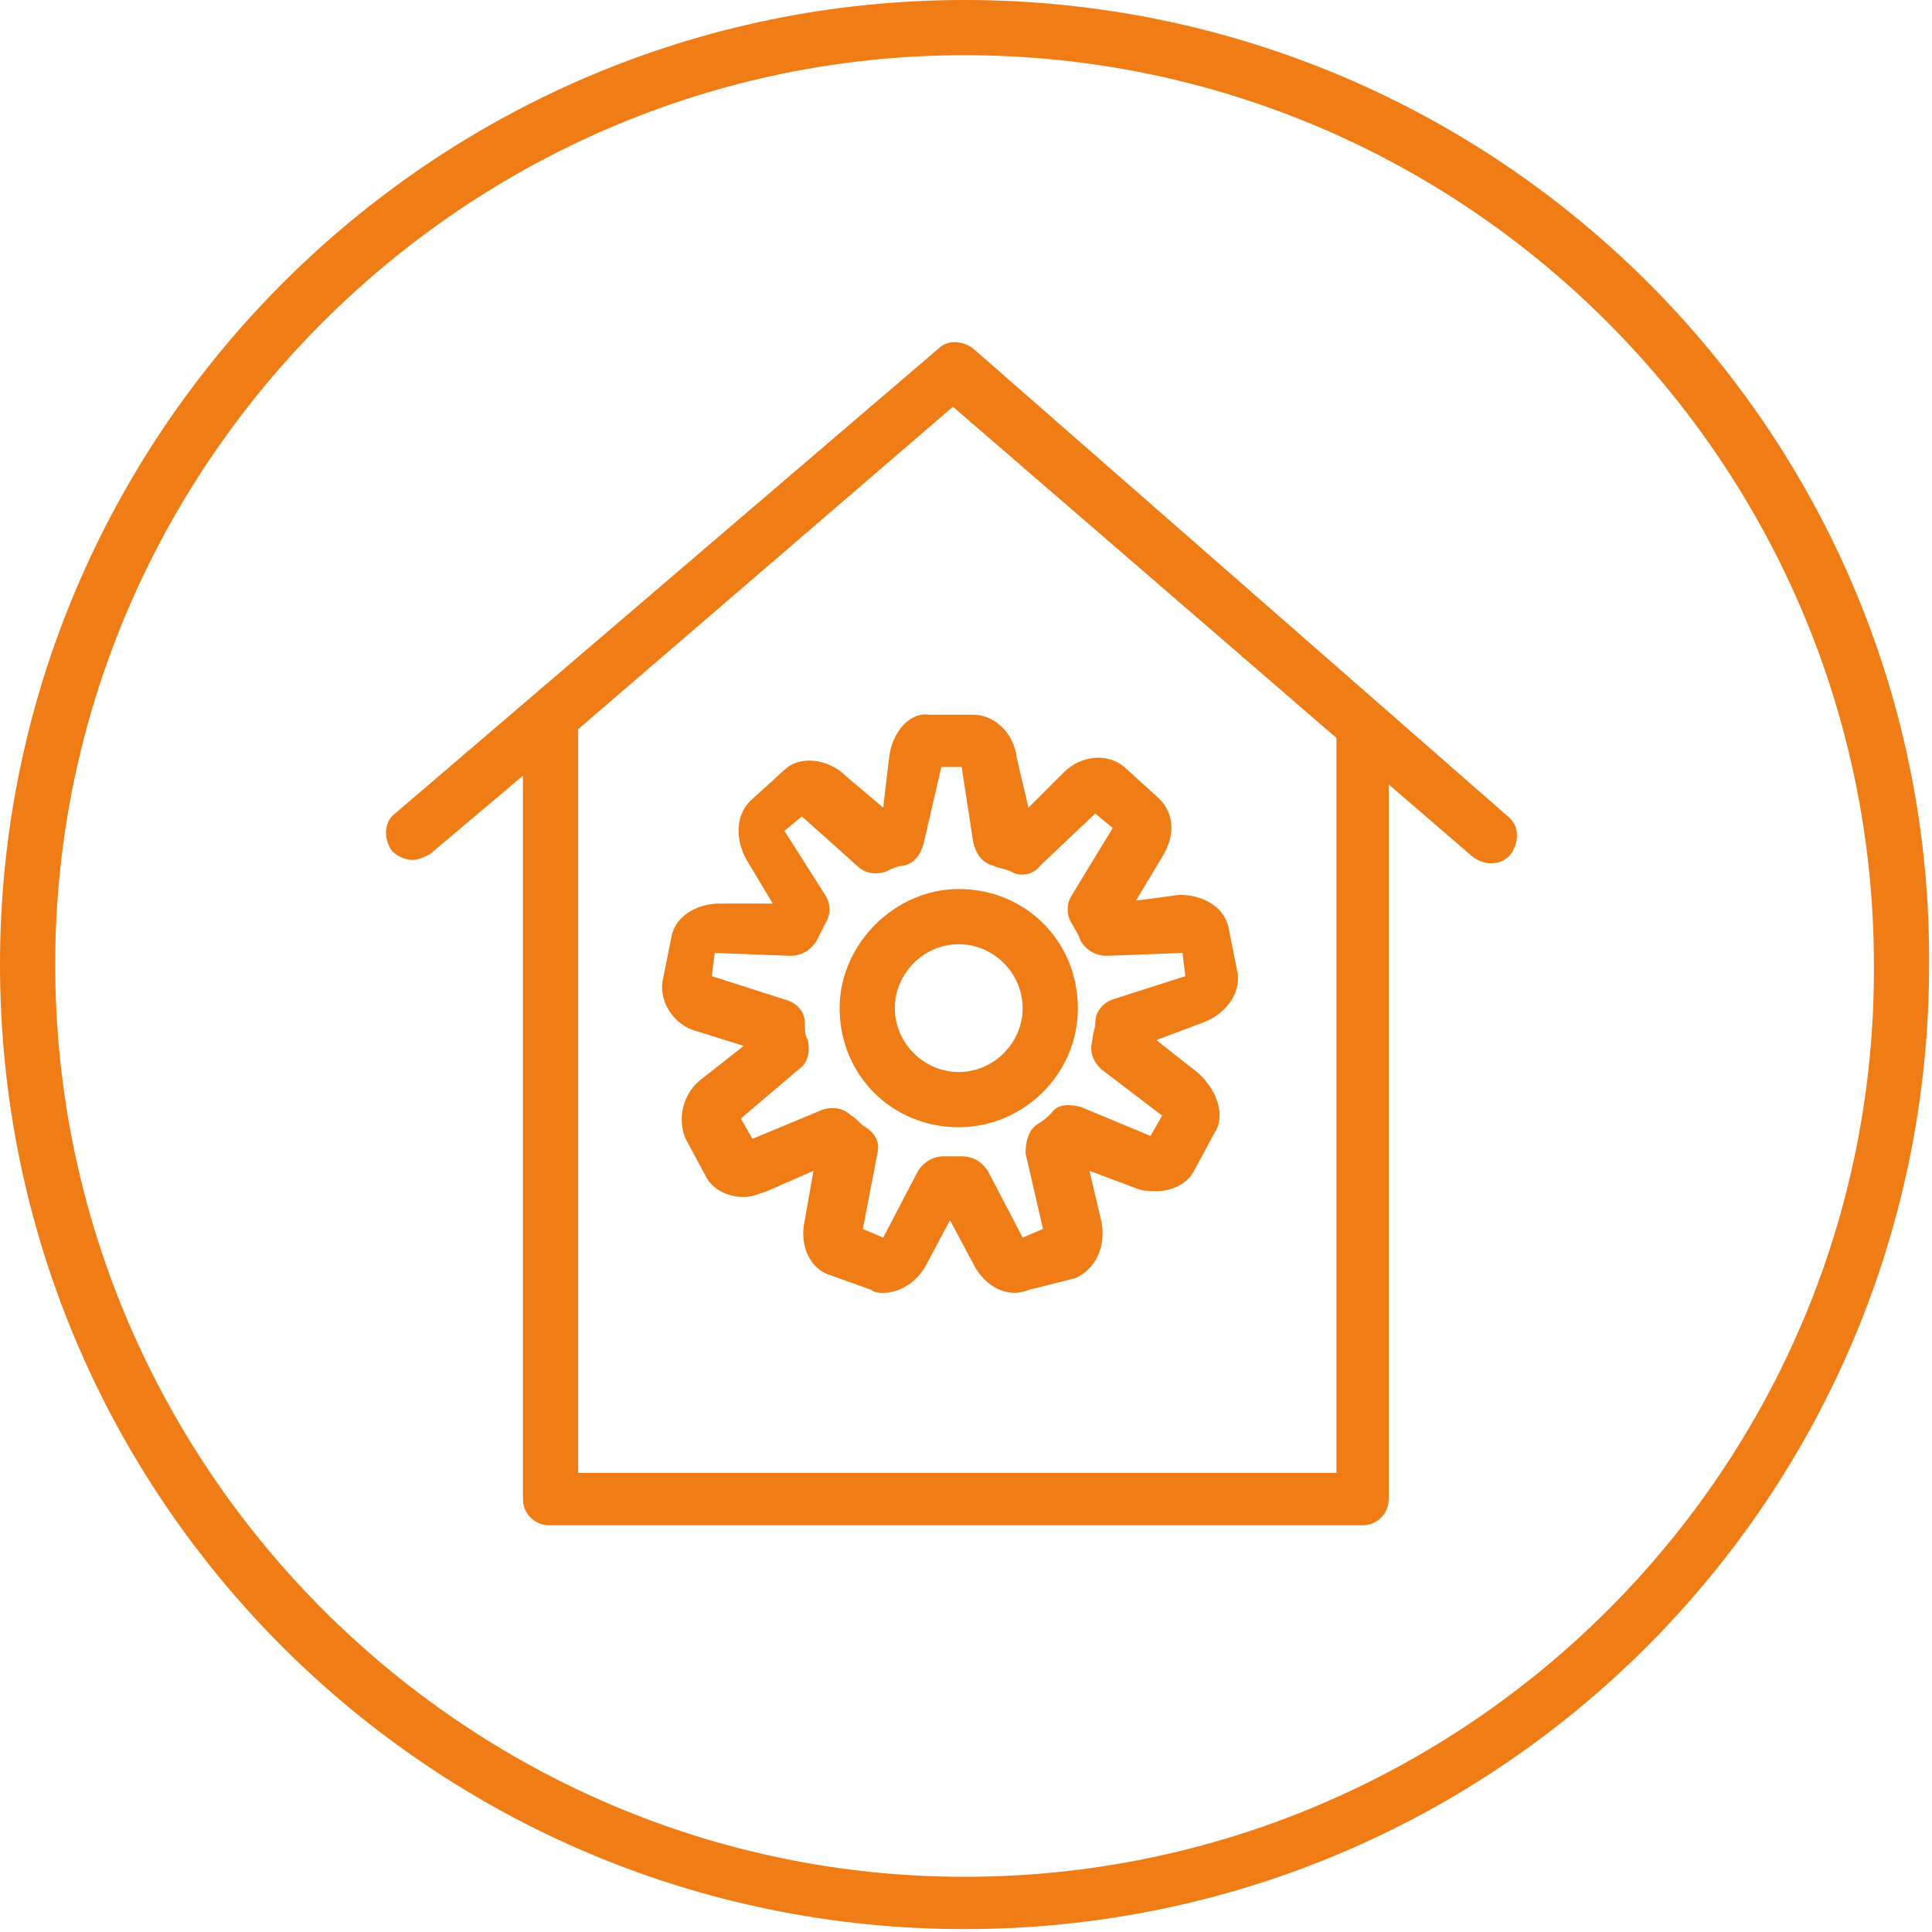 <?xml version="1.0" encoding="utf-8"?>
<!-- Generator: Adobe Illustrator 17.0.0, SVG Export Plug-In . SVG Version: 6.00 Build 0)  -->
<!DOCTYPE svg PUBLIC "-//W3C//DTD SVG 1.1//EN" "http://www.w3.org/Graphics/SVG/1.1/DTD/svg11.dtd">
<svg version="1.1" id="Слой_1" xmlns="http://www.w3.org/2000/svg" xmlns:xlink="http://www.w3.org/1999/xlink" x="0px" y="0px"
	 width="66.5px" height="66.5px" viewBox="0 0 66.5 66.5" style="enable-background:new 0 0 66.5 66.5;" xml:space="preserve">
<style type="text/css">
	.st0{fill:#EF7C15;}
</style>
<path class="st0" d="M33.2,0C14.9,0,0,14.9,0,33.2c0,18.4,14.9,33.2,33.2,33.2c18.4,0,33.2-14.9,33.2-33.2C66.5,14.9,51.6,0,33.2,0
	 M33.2,64.6C16,64.6,1.9,50.5,1.9,33.2C1.9,16,16,1.9,33.2,1.9c17.3,0,31.3,14.1,31.3,31.3C64.6,50.5,50.5,64.6,33.2,64.6"/>
<path class="st0" d="M33.5,12c-0.4-0.3-0.9-0.3-1.2,0L13.6,28c-0.4,0.3-0.4,0.9-0.1,1.3c0.2,0.2,0.5,0.3,0.7,0.3
	c0.2,0,0.4-0.1,0.6-0.2l3.2-2.7v24.9c0,0.5,0.4,0.9,0.9,0.9h28c0.5,0,0.9-0.4,0.9-0.9V27l2.9,2.5c0.4,0.3,1,0.3,1.3-0.1
	c0.3-0.4,0.3-1-0.1-1.3L33.5,12z M46,50.7H19.9V25.1L32.8,14L46,25.4V50.7z"/>
<path class="st0" d="M30.6,26.1l-0.2,1.7l-1.3-1.1c-0.6-0.6-1.6-0.7-2.1-0.2l-1.1,1c-0.6,0.5-0.6,1.4-0.2,2.1l0.9,1.5l-1.7,0h-0.1
	c-0.9,0-1.6,0.5-1.7,1.2l-0.3,1.5c-0.1,0.7,0.4,1.5,1.2,1.7l1.6,0.5l-1.4,1.1c-0.7,0.5-0.9,1.4-0.6,2.1l0.7,1.3
	c0.2,0.4,0.7,0.7,1.3,0.7c0.3,0,0.5-0.1,0.8-0.2l1.6-0.7l-0.3,1.7c-0.2,0.9,0.2,1.7,0.9,1.9l1.4,0.5c0.1,0.1,0.3,0.1,0.4,0.1
	c0.6,0,1.2-0.4,1.5-1l0.8-1.5l0.8,1.5c0.4,0.8,1.2,1.2,1.9,0.9L37,44c0.7-0.3,1.1-1.1,0.9-2l-0.4-1.7l1.6,0.6
	c0.2,0.1,0.5,0.1,0.7,0.1c0.6,0,1.1-0.3,1.3-0.7l0.7-1.3c0.4-0.6,0.1-1.5-0.6-2.1l-1.4-1.1l1.6-0.6c0.8-0.3,1.3-1,1.2-1.7l-0.3-1.5
	c-0.1-0.7-0.8-1.2-1.7-1.2L39.1,31l0.9-1.5c0.5-0.8,0.4-1.6-0.2-2.1l-1.1-1c-0.6-0.5-1.5-0.4-2.1,0.2l-1.2,1.2L35,26.1
	c-0.1-0.9-0.8-1.5-1.5-1.5H32C31.3,24.5,30.7,25.2,30.6,26.1 M32.4,26.4h0.7l0.4,2.6c0.1,0.4,0.3,0.7,0.7,0.8
	c0.2,0.1,0.4,0.1,0.6,0.2c0.3,0.2,0.8,0.1,1-0.2l1.9-1.8l0.6,0.5l-1.4,2.3c-0.2,0.3-0.2,0.7,0,1c0.1,0.2,0.2,0.3,0.3,0.6
	c0.2,0.3,0.5,0.5,0.9,0.5l2.6-0.1l0.1,0.8l-2.5,0.8c-0.3,0.1-0.6,0.4-0.6,0.8c0,0.2-0.1,0.4-0.1,0.6c-0.1,0.4,0,0.7,0.3,1l2.1,1.6
	l-0.4,0.7l-2.4-1c-0.4-0.1-0.8-0.1-1,0.2c-0.1,0.1-0.3,0.3-0.5,0.4c-0.3,0.2-0.4,0.6-0.4,1l0.6,2.6l-0.7,0.3l-1.2-2.3
	c-0.2-0.3-0.5-0.5-0.9-0.5l-0.1,0c-0.1,0-0.3,0-0.4,0l-0.1,0c-0.4,0-0.7,0.2-0.9,0.5l-1.2,2.3l-0.7-0.3l0.5-2.6
	c0.1-0.4-0.1-0.7-0.4-0.9c-0.2-0.1-0.3-0.3-0.5-0.4c-0.3-0.3-0.7-0.3-1-0.2l-2.4,1l-0.4-0.7l2-1.7c0.3-0.2,0.4-0.6,0.3-1
	c-0.1-0.2-0.1-0.4-0.1-0.6c0-0.4-0.3-0.7-0.7-0.8l-2.5-0.8l0.1-0.8l2.6,0.1c0.4,0,0.7-0.2,0.9-0.5c0.1-0.2,0.2-0.4,0.3-0.6
	c0.2-0.3,0.2-0.7,0-1l-1.4-2.2l0.6-0.5l1.9,1.7c0.3,0.3,0.7,0.3,1,0.2c0.2-0.1,0.4-0.2,0.6-0.2c0.4-0.1,0.6-0.4,0.7-0.8L32.4,26.4z"
	/>
<path class="st0" d="M28.9,34.7c0,2.3,1.8,4.1,4.1,4.1c2.2,0,4.1-1.8,4.1-4.1c0-2.3-1.8-4.1-4.1-4.1C30.8,30.6,28.9,32.5,28.9,34.7
	 M33,32.5c1.2,0,2.2,1,2.2,2.2c0,1.2-1,2.2-2.2,2.2c-1.2,0-2.2-1-2.2-2.2C30.8,33.5,31.8,32.5,33,32.5"/>
</svg>
